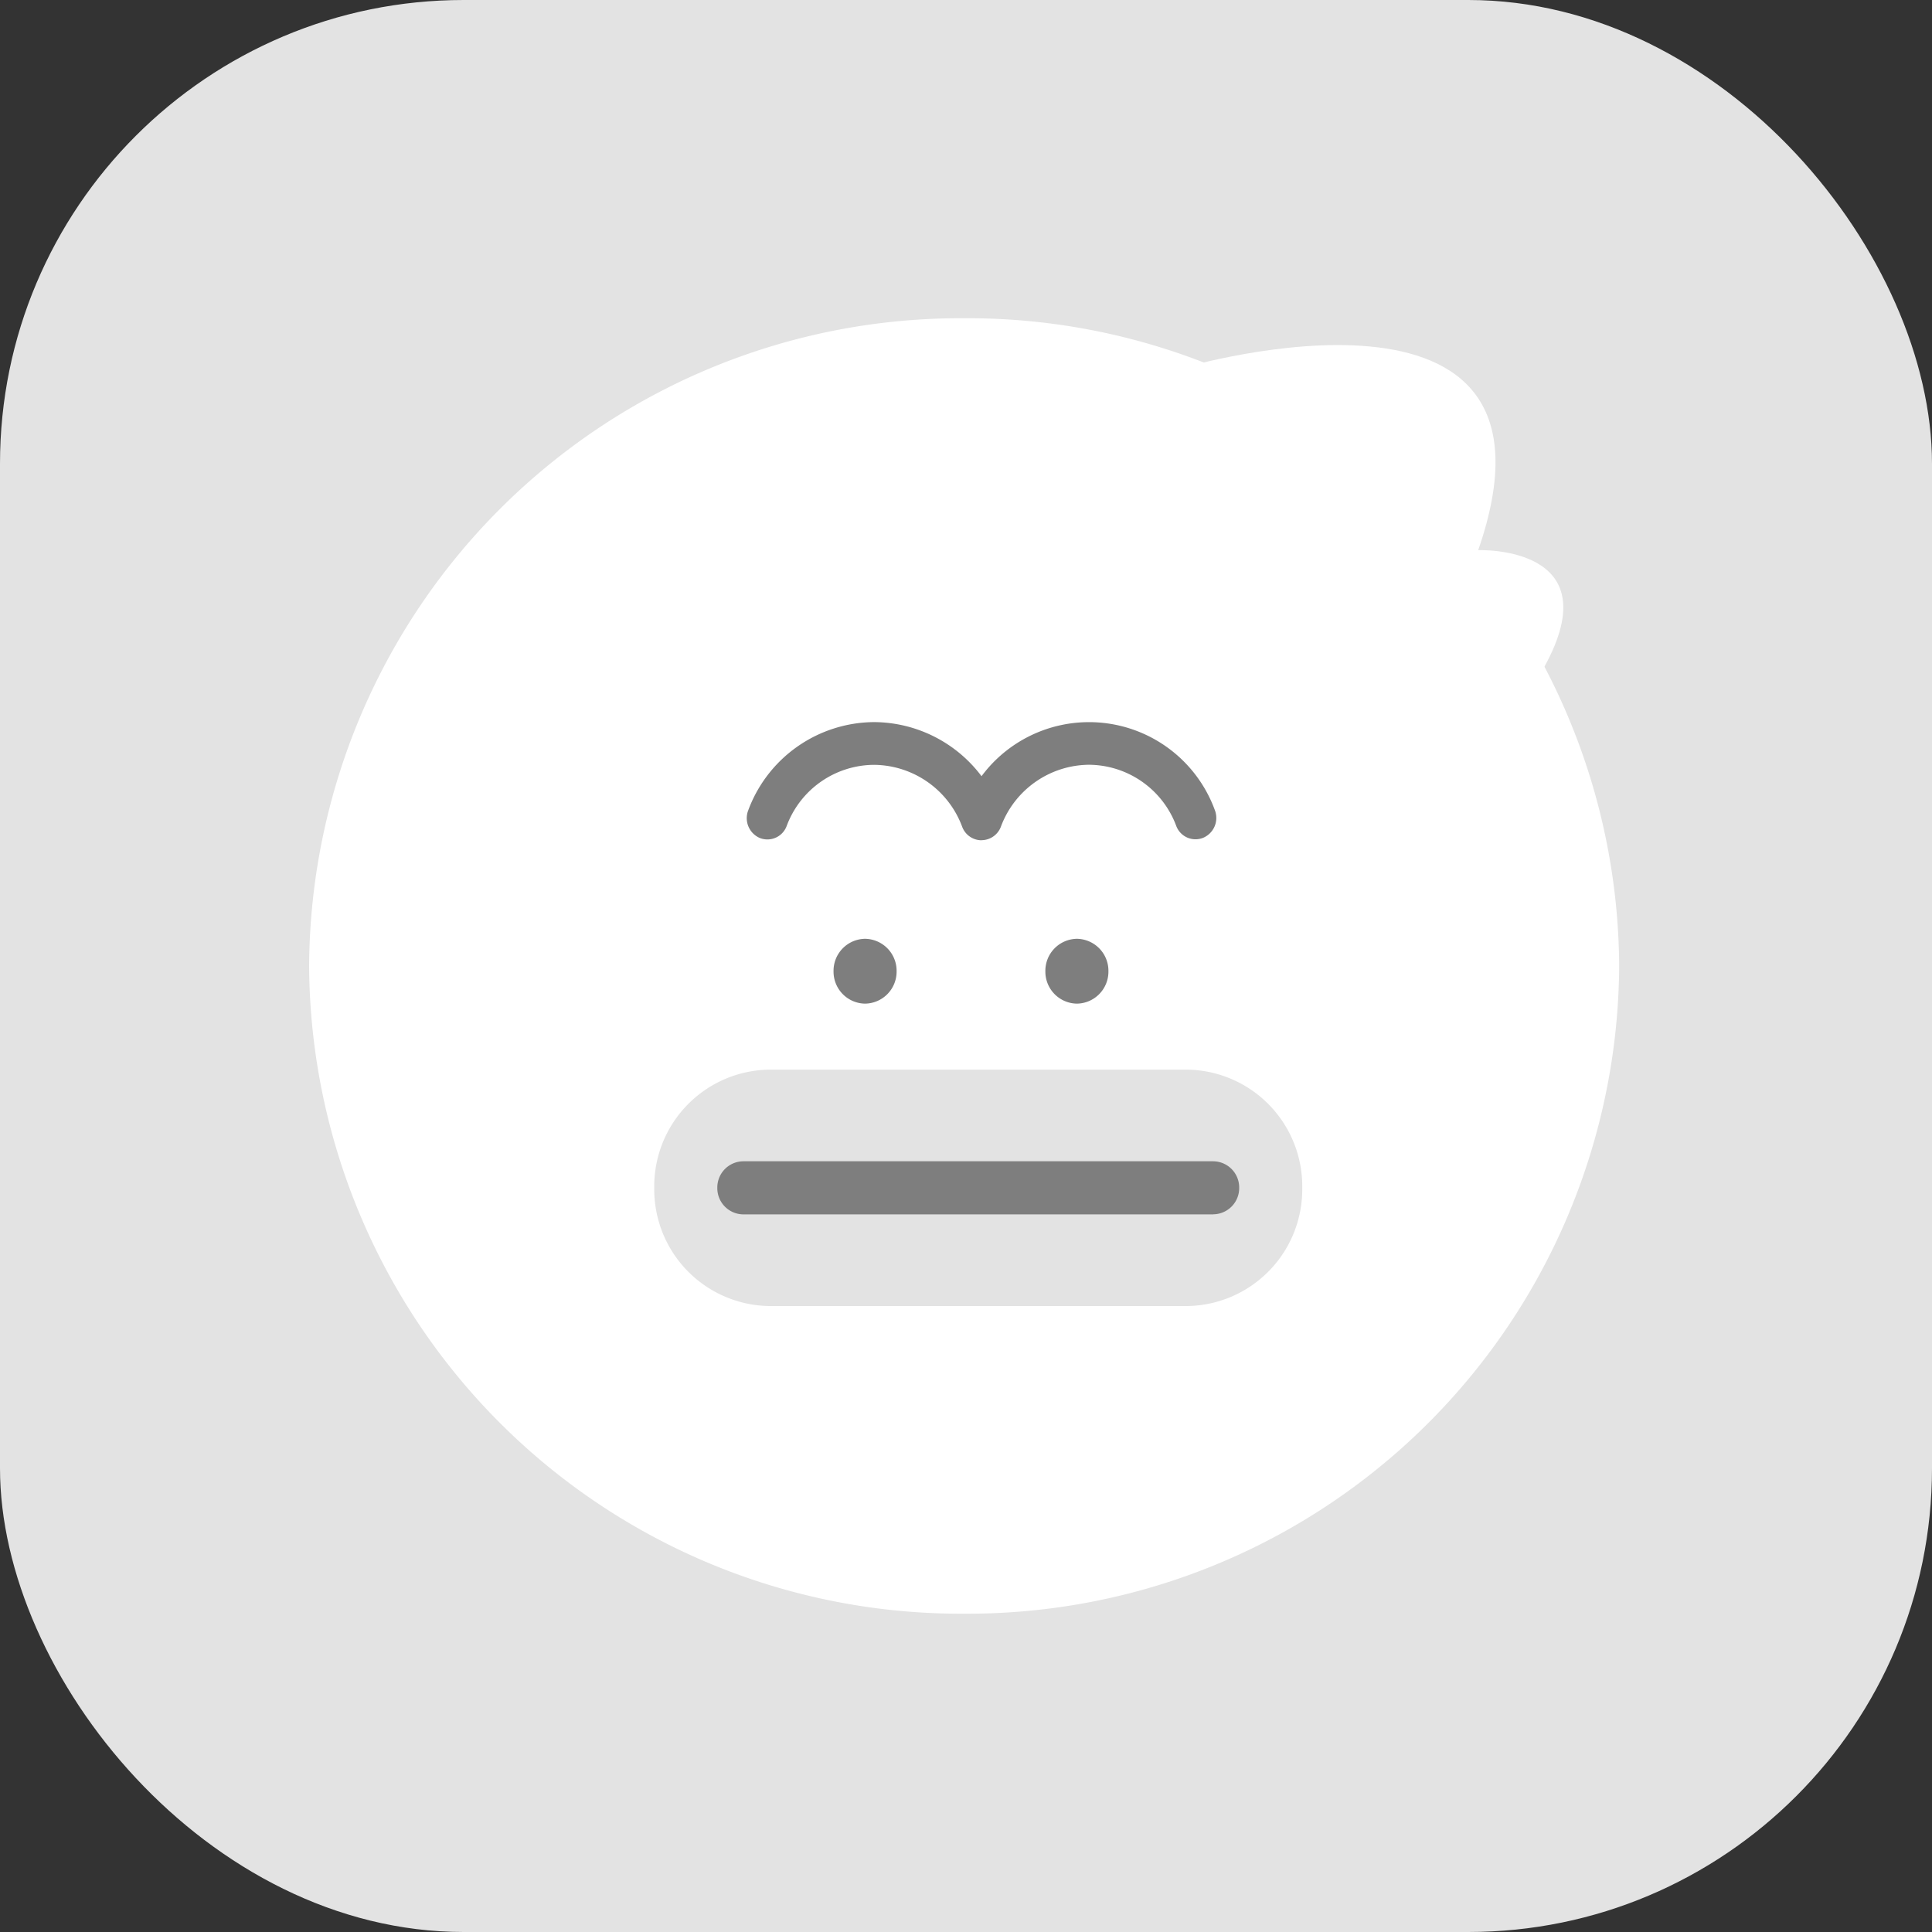 <svg id="Icon_main_non_activate_people" data-name="Icon / main / non activate people" xmlns="http://www.w3.org/2000/svg" width="25" height="25">
    <rect width="100%" height="100%" fill="#333333" stroke="none"/>
    <defs>
        <style>
            .cls-1{fill:#e3e3e3}.cls-2{fill:#fff}.cls-3{fill:#7e7e7e}
        </style>
    </defs>
    <rect id="사각형_319" data-name="사각형 319" class="cls-1" width="25" height="25" rx="6"/>
    <g id="그룹_765" data-name="그룹 765" transform="translate(4 4.118)">
        <path id="Clip_2" data-name="Clip 2" class="cls-2" d="M0 8.381a8.429 8.429 0 0 0 8.476 8.382 8.429 8.429 0 0 0 8.476-8.382A8.429 8.429 0 0 0 8.476 0 8.429 8.429 0 0 0 0 8.381"/>
        <path id="Fill_4" data-name="Fill 4" class="cls-2" d="M0 .292s5.152-1.516 3.808 2.362c0 0 1.734-.069.85 1.52" transform="translate(11.32 .347)"/>
        <path id="Fill_8" data-name="Fill 8" class="cls-3" d="M3.038 1.529a.268.268 0 0 1-.251-.176 1.228 1.228 0 0 0-1.137-.8 1.213 1.213 0 0 0-1.133.79.266.266 0 0 1-.347.157.279.279 0 0 1-.151-.358A1.748 1.748 0 0 1 1.651 0a1.751 1.751 0 0 1 1.387.7 1.733 1.733 0 0 1 3.019.439.279.279 0 0 1-.151.358.266.266 0 0 1-.349-.155 1.213 1.213 0 0 0-1.132-.79 1.227 1.227 0 0 0-1.136.8.269.269 0 0 1-.251.176" transform="translate(5.663 5.226)"/>
        <path id="Fill_10" data-name="Fill 10" class="cls-1" d="M6.9 3.059H1.489A1.51 1.51 0 0 1 0 1.53 1.51 1.51 0 0 1 1.489 0H6.9a1.51 1.51 0 0 1 1.485 1.53A1.51 1.51 0 0 1 6.9 3.059" transform="translate(4.466 9.723)"/>
        <path id="Fill_12" data-name="Fill 12" class="cls-3" d="M6.419.687H.334A.339.339 0 0 1 0 .343.339.339 0 0 1 .334 0h6.085a.339.339 0 0 1 .334.343.339.339 0 0 1-.334.343" transform="translate(5.282 10.909)"/>
        <path id="Fill_14" data-name="Fill 14" class="cls-3" d="M.523.269a.265.265 0 0 1-.262.269A.265.265 0 0 1 0 .269.265.265 0 0 1 .261 0a.265.265 0 0 1 .262.269" transform="translate(6.932 8.181)"/>
        <path id="Fill_16" data-name="Fill 16" class="cls-3" d="M.408.839A.414.414 0 0 1 0 .419.414.414 0 0 1 .408 0a.414.414 0 0 1 .408.419.414.414 0 0 1-.408.42zm0-.539a.118.118 0 1 0 .115.119A.117.117 0 0 0 .408.3z" transform="translate(6.786 8.03)"/>
        <path id="Fill_18" data-name="Fill 18" class="cls-3" d="M.523.269a.265.265 0 0 1-.262.269A.265.265 0 0 1 0 .269.265.265 0 0 1 .261 0a.265.265 0 0 1 .262.269" transform="translate(9.674 8.181)"/>
        <path id="Fill_20" data-name="Fill 20" class="cls-3" d="M.408.839A.414.414 0 0 1 0 .419.414.414 0 0 1 .408 0a.414.414 0 0 1 .408.419.414.414 0 0 1-.408.42zm0-.539a.118.118 0 1 0 .115.119A.117.117 0 0 0 .408.3z" transform="translate(9.527 8.03)"/>
    </g>
</svg>
